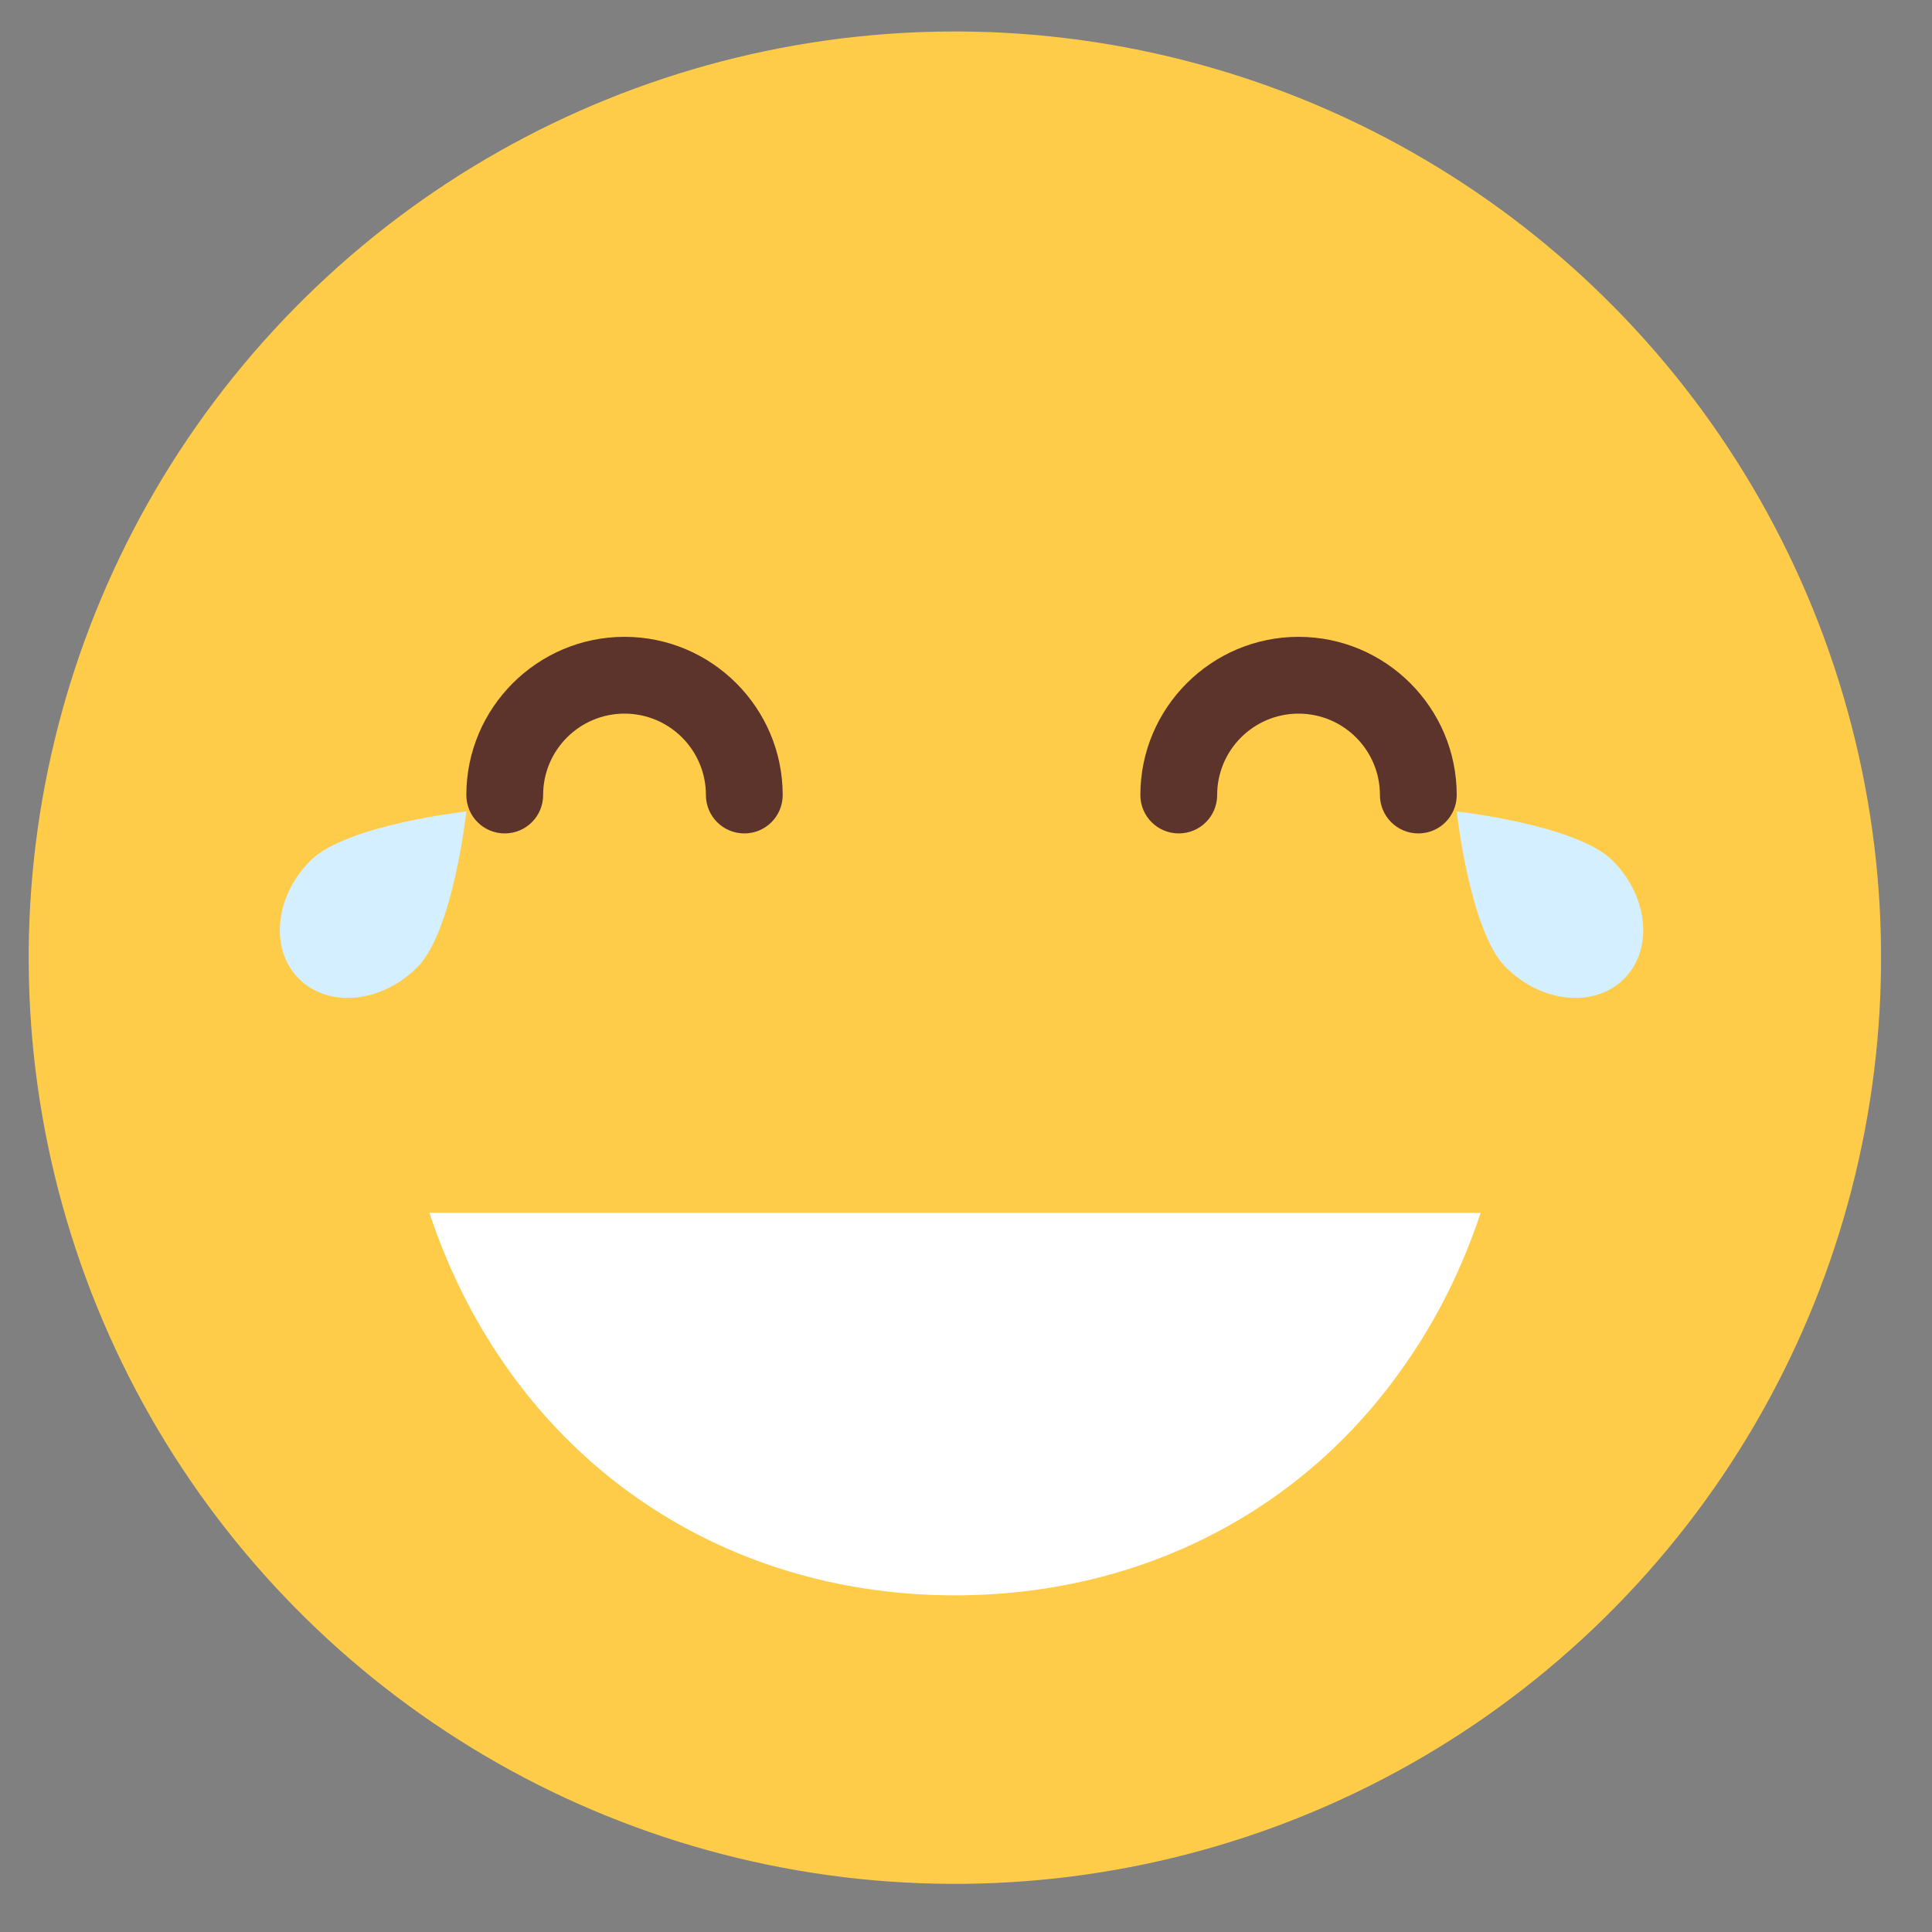 <?xml version="1.0" encoding="utf-8"?>
<!-- Generator: Adobe Illustrator 28.3.0, SVG Export Plug-In . SVG Version: 6.00 Build 0)  -->
<svg version="1.1" id="图层_1" xmlns="http://www.w3.org/2000/svg" xmlns:xlink="http://www.w3.org/1999/xlink" x="0px" y="0px"
	 viewBox="0 0 80 80" style="enable-background:new 0 0 80 80;" xml:space="preserve">
<rect x="0" y="0" width="80" height="80" fill="#808080" stroke="none"/>
<style type="text/css">
	.st0{fill:#FFCC4A;}
	.st1{fill:#5D342B;}
	.st2{fill:#FFFFFF;}
	.st3{fill:#D4EFFF;}
</style>
<g>
	
		<ellipse transform="matrix(0.234 -0.972 0.972 0.234 -8.245 68.822)" class="st0" cx="39.55" cy="39.64" rx="38.36" ry="38.36"/>
</g>
<g>
	<path class="st1" d="M30.82,34.51c-0.88,0-1.59-0.71-1.59-1.59c0-1.86-1.51-3.37-3.37-3.37c-1.86,0-3.37,1.51-3.37,3.37
		c0,0.88-0.71,1.59-1.59,1.59c-0.88,0-1.59-0.71-1.59-1.59c0-3.61,2.94-6.55,6.55-6.55c3.61,0,6.55,2.94,6.55,6.55
		C32.41,33.8,31.7,34.51,30.82,34.51z"/>
</g>
<g>
	<path class="st1" d="M58.73,34.51c-0.88,0-1.59-0.71-1.59-1.59c0-1.86-1.51-3.37-3.37-3.37c-1.86,0-3.37,1.51-3.37,3.37
		c0,0.88-0.71,1.59-1.59,1.59c-0.88,0-1.59-0.71-1.59-1.59c0-3.61,2.94-6.55,6.55-6.55c3.61,0,6.55,2.94,6.55,6.55
		C60.32,33.8,59.61,34.51,58.73,34.51z"/>
</g>
<g>
	<path class="st2" d="M61.31,50.22c-0.76,2.29-1.79,4.35-3.06,6.18c-4.21,6.16-11.02,9.66-18.71,9.66c-7.68,0-14.49-3.5-18.71-9.66
		c-1.26-1.83-2.29-3.89-3.05-6.18H61.31z"/>
</g>
<g>
	<path class="st3" d="M66.77,35.63c1.49,1.49,1.7,3.68,0.48,4.9c-1.22,1.22-3.41,1.01-4.9-0.48c-1.49-1.49-2.03-6.45-2.03-6.45
		S65.28,34.15,66.77,35.63z"/>
</g>
<g>
	<path class="st3" d="M12.86,35.63c-1.49,1.49-1.7,3.68-0.48,4.9c1.22,1.22,3.41,1.01,4.9-0.48c1.49-1.49,2.03-6.45,2.03-6.45
		S14.35,34.15,12.86,35.63z"/>
</g>
</svg>
